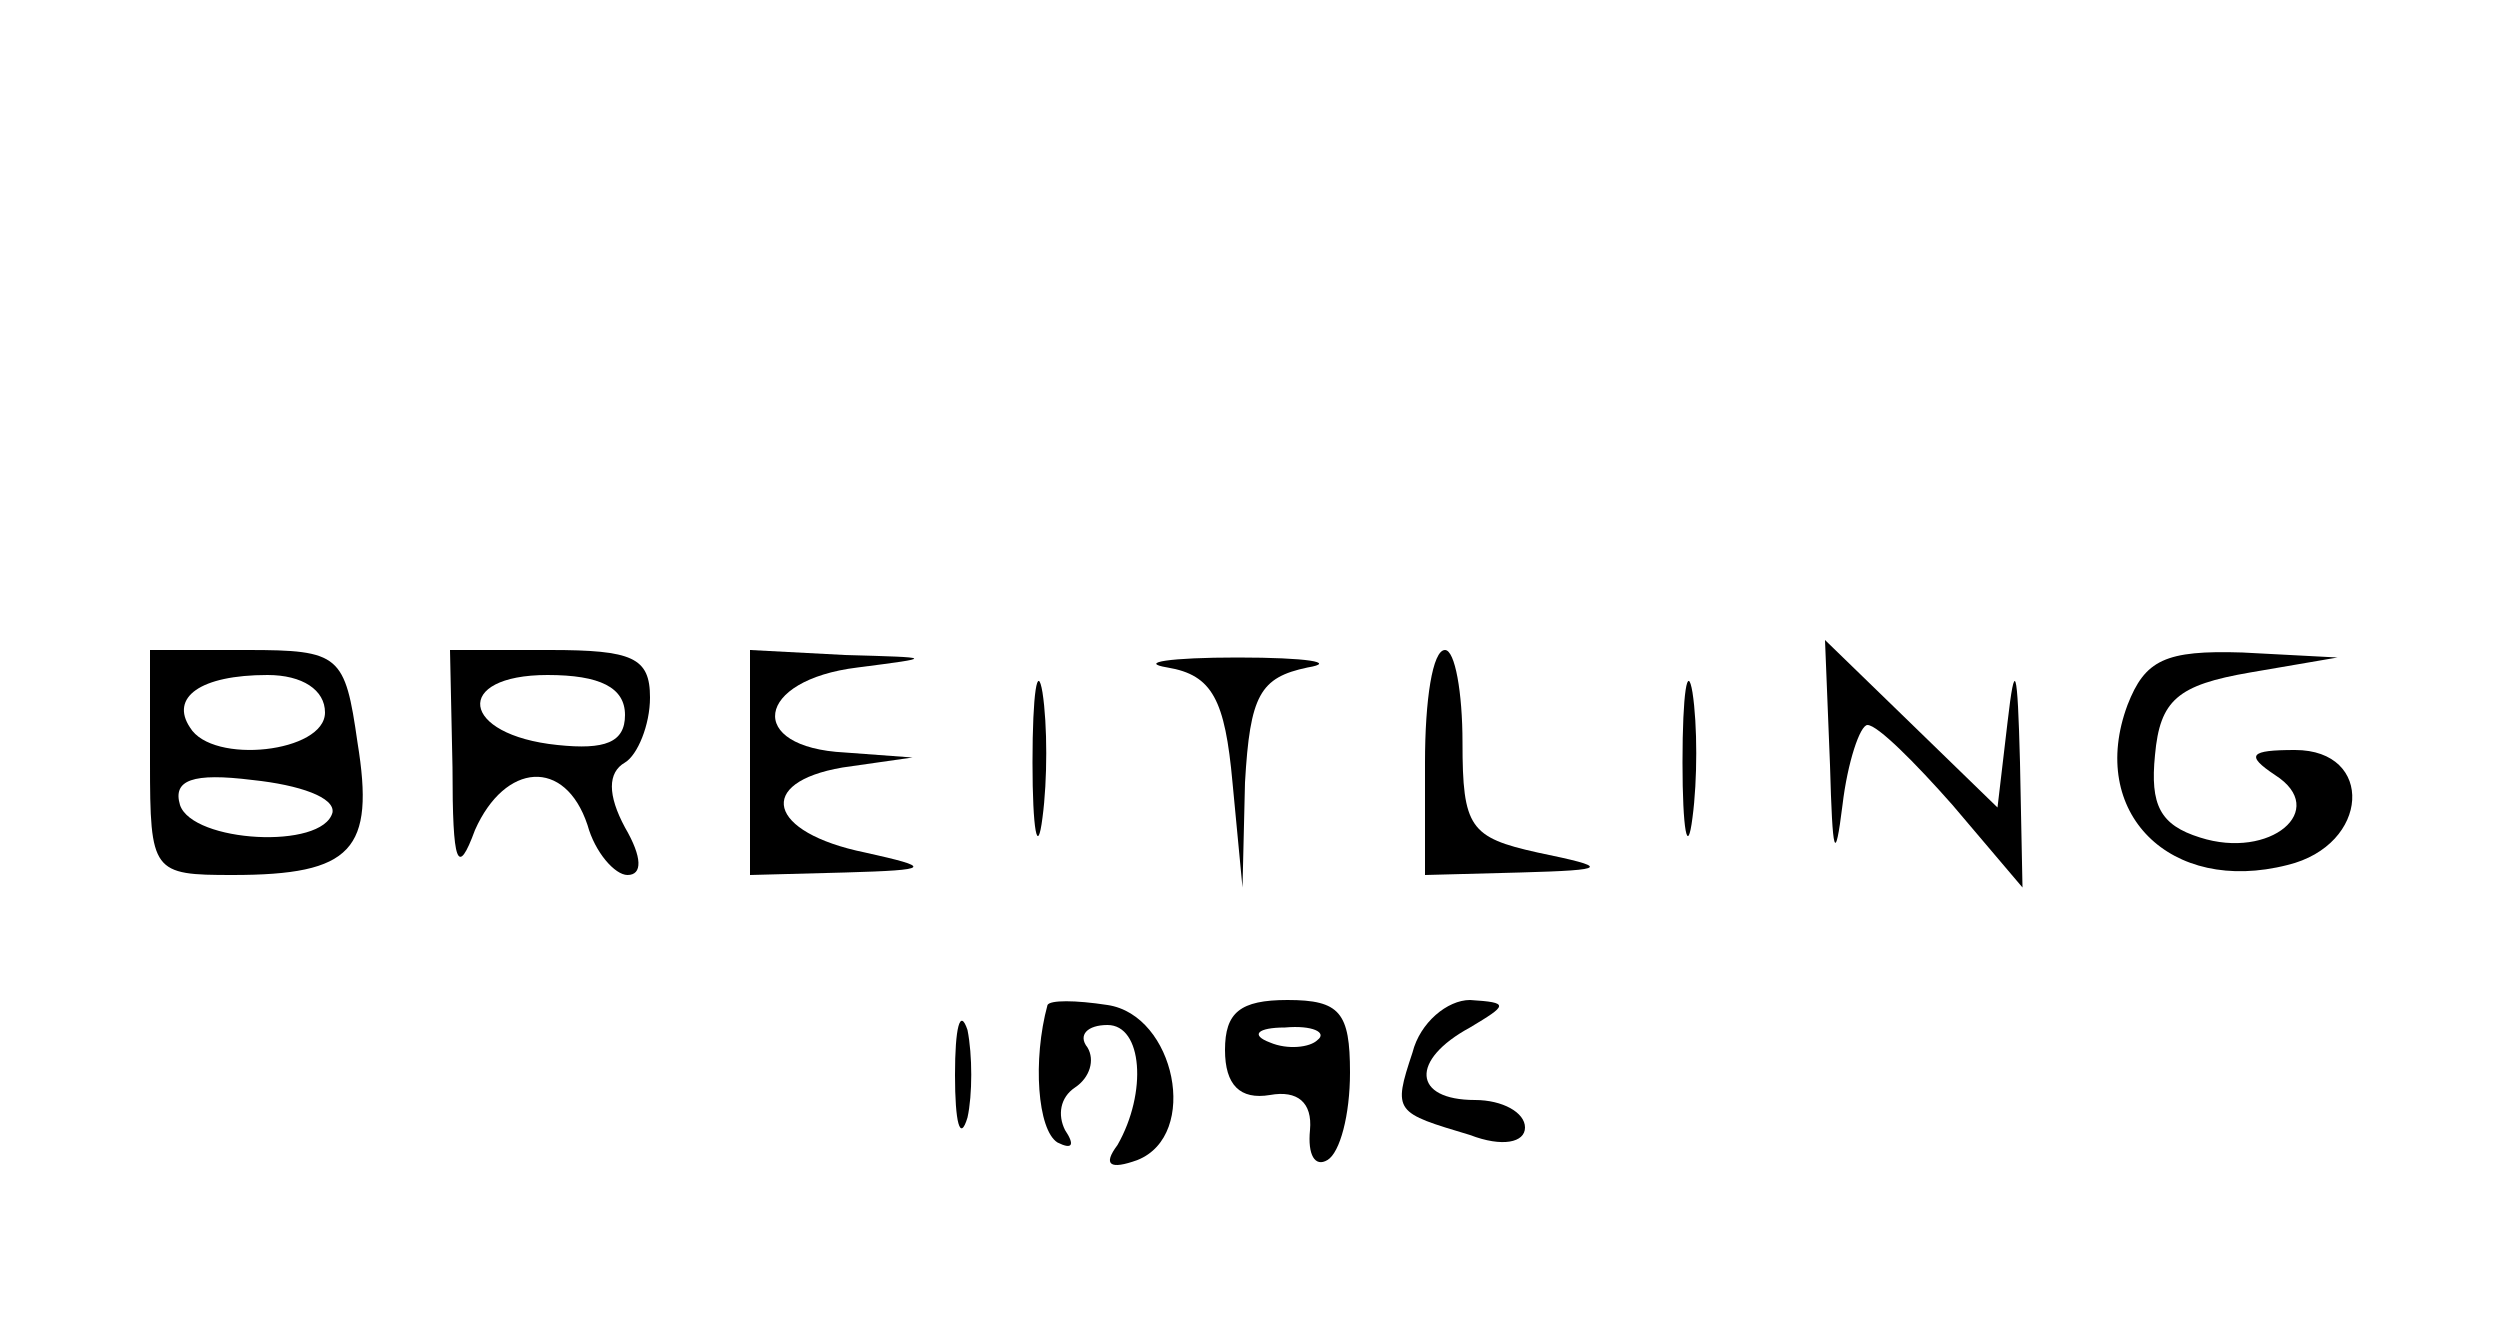 <?xml version="1.0" standalone="no"?>
<!DOCTYPE svg PUBLIC "-//W3C//DTD SVG 20010904//EN"
 "http://www.w3.org/TR/2001/REC-SVG-20010904/DTD/svg10.dtd">
<svg version="1.0" xmlns="http://www.w3.org/2000/svg"
 width="100pt" height="53pt" viewBox="0 0 100 53"
 preserveAspectRatio="xMidYMid meet">

<g transform="translate(0,53) scale(0.1,-0.1)"
fill="#000000" stroke="none">
<path d="M60 225 c0 -44 1 -45 33 -45 48 0 57 10 50 53 -5 35 -7 37 -44 37
l-39 0 0 -45z m70 20 c0 -16 -45 -21 -54 -6 -8 12 4 21 31 21 14 0 23 -6 23
-15z m3 -40 c-4 -15 -56 -12 -61 3 -3 10 5 13 29 10 19 -2 33 -7 32 -13z"/>
<path d="M181 223 c0 -39 2 -44 9 -25 12 27 36 29 45 2 3 -11 11 -20 16 -20 6
0 6 7 -1 19 -7 13 -7 22 0 26 5 3 10 15 10 26 0 16 -7 19 -40 19 l-40 0 1 -47z
m69 21 c0 -11 -8 -14 -27 -12 -39 4 -42 28 -4 28 21 0 31 -5 31 -16z"/>
<path d="M300 225 l0 -45 38 1 c35 1 35 2 8 8 -39 8 -44 28 -9 34 l28 4 -27 2
c-40 2 -36 29 5 34 31 4 31 4 -5 5 l-38 2 0 -45z"/>
<path d="M413 225 c0 -27 2 -38 4 -22 2 15 2 37 0 50 -2 12 -4 0 -4 -28z"/>
<path d="M467 263 c18 -3 23 -13 26 -46 l4 -42 1 42 c2 35 6 42 25 46 12 2 0
4 -28 4 -27 0 -40 -2 -28 -4z"/>
<path d="M570 225 l0 -45 38 1 c36 1 36 2 7 8 -27 6 -30 10 -30 44 0 20 -3 37
-7 37 -5 0 -8 -20 -8 -45z"/>
<path d="M673 225 c0 -27 2 -38 4 -22 2 15 2 37 0 50 -2 12 -4 0 -4 -28z"/>
<path d="M732 224 c1 -36 2 -40 5 -16 2 17 7 32 10 32 4 0 19 -15 34 -32 l28
-33 -1 50 c-1 38 -2 42 -5 16 l-4 -34 -35 34 -34 33 2 -50z"/>
<path d="M851 248 c-16 -43 17 -76 64 -64 33 8 35 46 3 46 -18 0 -20 -2 -8
-10 22 -14 -2 -34 -30 -25 -16 5 -20 13 -18 33 2 22 9 28 38 33 l35 6 -38 2
c-31 1 -39 -3 -46 -21z"/>
<path d="M382 100 c0 -19 2 -27 5 -17 2 9 2 25 0 35 -3 9 -5 1 -5 -18z"/>
<path d="M419 128 c-6 -22 -4 -50 4 -55 6 -3 7 -1 3 5 -3 6 -2 13 4 17 6 4 8
11 5 16 -4 5 0 9 8 9 14 0 16 -27 4 -48 -6 -8 -3 -10 8 -6 25 10 15 58 -12 62
-13 2 -23 2 -24 0z"/>
<path d="M490 110 c0 -14 6 -20 18 -18 11 2 17 -3 16 -14 -1 -10 2 -15 7 -12
5 3 9 18 9 35 0 24 -4 29 -25 29 -19 0 -25 -5 -25 -20z m37 4 c-3 -3 -12 -4
-19 -1 -8 3 -5 6 6 6 11 1 17 -2 13 -5z"/>
<path d="M565 109 c-8 -24 -7 -24 23 -33 13 -5 22 -3 22 3 0 6 -9 11 -20 11
-25 0 -26 16 -2 29 15 9 16 10 0 11 -9 0 -20 -9 -23 -21z"/>
</g>
</svg>
